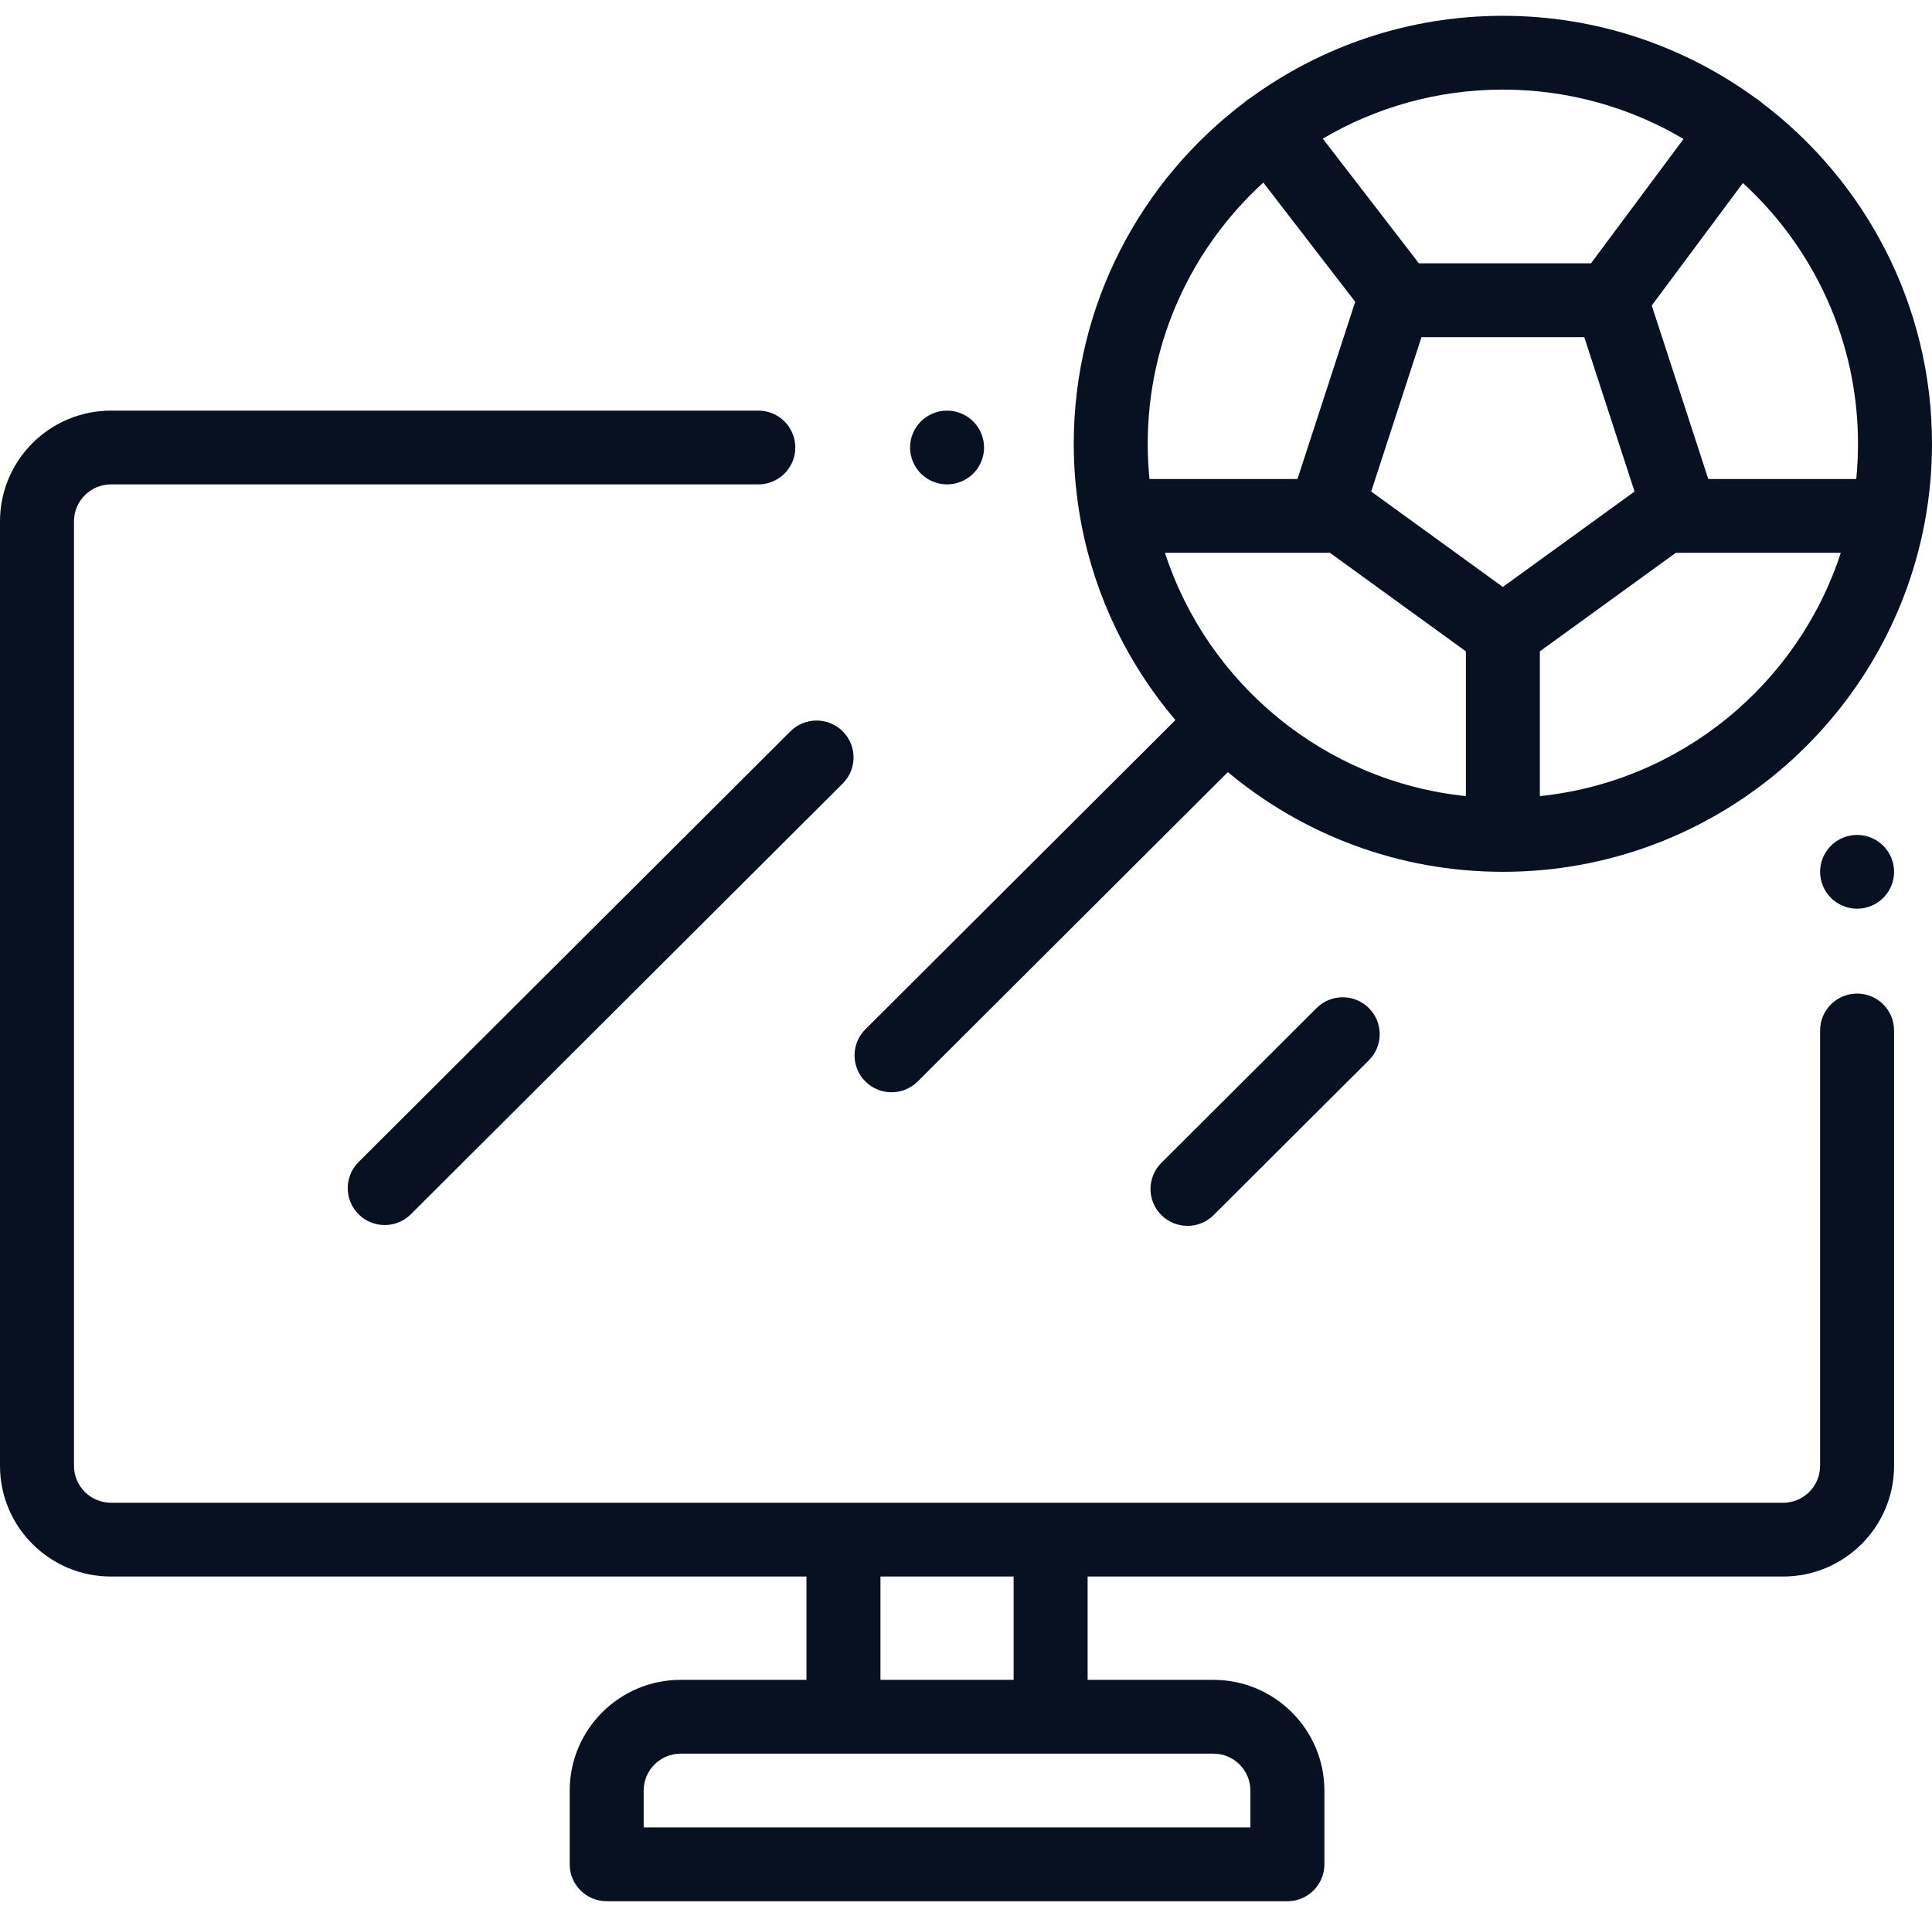 <svg width="100" height="99" viewBox="0 0 100 99" fill="none" xmlns="http://www.w3.org/2000/svg">
<path d="M97.477 43.767C97.12 43.412 96.626 43.208 96.123 43.208C95.619 43.208 95.125 43.412 94.769 43.767C94.413 44.123 94.208 44.613 94.208 45.117C94.208 45.62 94.413 46.112 94.769 46.467C95.125 46.822 95.619 47.027 96.123 47.027C96.626 47.027 97.12 46.822 97.477 46.467C97.833 46.112 98.038 45.62 98.038 45.117C98.038 44.615 97.833 44.123 97.477 43.767Z" fill="#081121"/>
<path d="M50.374 21.809C50.016 21.454 49.524 21.25 49.019 21.25C48.515 21.25 48.021 21.454 47.665 21.809C47.309 22.164 47.104 22.657 47.104 23.159C47.104 23.661 47.309 24.154 47.665 24.509C48.021 24.864 48.515 25.068 49.019 25.068C49.524 25.068 50.016 24.864 50.374 24.509C50.731 24.154 50.935 23.661 50.935 23.159C50.935 22.657 50.731 22.164 50.374 21.809Z" fill="#081121"/>
<path d="M70.853 52.169C70.105 51.423 68.892 51.423 68.145 52.169L60.111 60.18C59.363 60.926 59.363 62.135 60.111 62.881C60.485 63.254 60.975 63.44 61.465 63.44C61.955 63.44 62.445 63.254 62.819 62.881L70.853 54.87C71.6 54.124 71.6 52.915 70.853 52.169Z" fill="#081121"/>
<path d="M43.62 37.848C42.872 37.102 41.66 37.102 40.912 37.848L18.559 60.138C17.812 60.884 17.812 62.093 18.559 62.839C18.933 63.212 19.423 63.398 19.913 63.398C20.403 63.398 20.893 63.212 21.267 62.839L43.62 40.548C44.367 39.803 44.367 38.594 43.62 37.848Z" fill="#081121"/>
<path d="M91.181 5.31C91.131 5.264 91.079 5.22 91.023 5.179C90.967 5.138 90.91 5.1 90.852 5.066C87.183 2.397 82.667 0.818 77.788 0.818C72.906 0.818 68.388 2.399 64.717 5.071C64.653 5.11 64.589 5.151 64.528 5.198C64.485 5.231 64.445 5.266 64.406 5.302C59.046 9.349 55.577 15.762 55.577 22.968C55.577 24.359 55.707 25.72 55.955 27.041C55.959 27.064 55.963 27.087 55.968 27.11C56.696 30.931 58.411 34.408 60.839 37.265L44.792 53.267C44.044 54.013 44.044 55.222 44.792 55.968C45.166 56.34 45.656 56.527 46.146 56.527C46.636 56.527 47.126 56.34 47.5 55.968L63.554 39.958C67.412 43.177 72.377 45.118 77.788 45.118C88.617 45.118 97.658 37.35 99.609 27.11C99.614 27.087 99.618 27.064 99.622 27.041C99.869 25.72 100 24.359 100 22.968C100 15.767 96.535 9.358 91.181 5.31ZM77.788 4.637C81.201 4.637 84.398 5.57 87.139 7.192L82.375 13.593C82.367 13.604 82.36 13.616 82.352 13.628H73.437C73.422 13.608 73.41 13.587 73.395 13.567L68.467 7.175C71.202 5.564 74.388 4.637 77.788 4.637ZM59.406 22.968C59.406 17.621 61.715 12.802 65.389 9.448L70.145 15.618L67.157 24.789H59.497C59.437 24.19 59.406 23.583 59.406 22.968ZM75.874 41.2C68.555 40.441 62.5 35.382 60.298 28.608H68.722C68.757 28.608 68.792 28.605 68.828 28.603L75.874 33.708V41.2ZM70.973 25.437L73.576 17.447H82.001V17.447L84.604 25.437L77.788 30.375L70.973 25.437ZM79.703 41.2V33.708L86.749 28.603C86.784 28.605 86.819 28.608 86.855 28.608H95.279C93.077 35.382 87.022 40.441 79.703 41.2ZM96.08 24.789H88.42L85.494 15.81L90.213 9.471C93.873 12.824 96.17 17.633 96.17 22.968C96.17 23.583 96.139 24.19 96.08 24.789Z" fill="#081121"/>
<path d="M96.123 51.419C95.065 51.419 94.208 52.274 94.208 53.328V75.86C94.208 76.912 93.349 77.769 92.293 77.769H5.744C4.689 77.769 3.83 76.912 3.83 75.86V26.978C3.83 25.925 4.689 25.068 5.744 25.068H39.25C40.307 25.068 41.165 24.213 41.165 23.159C41.165 22.104 40.307 21.25 39.25 21.25H5.744C2.577 21.25 0 23.819 0 26.978V75.86C0 79.018 2.577 81.588 5.744 81.588H41.742V86.934H35.232C32.065 86.934 29.488 89.504 29.488 92.663V96.482C29.488 97.536 30.345 98.391 31.403 98.391H66.635C67.692 98.391 68.55 97.536 68.55 96.482V92.663C68.55 89.504 65.973 86.934 62.805 86.934H56.295V81.588H92.293C95.461 81.588 98.037 79.018 98.037 75.86V53.328C98.037 52.274 97.18 51.419 96.123 51.419ZM45.572 81.588H52.465V86.934H45.572V81.588ZM62.805 90.753C63.861 90.753 64.72 91.61 64.72 92.663V94.572H33.317V92.663C33.317 91.61 34.176 90.753 35.232 90.753H62.805Z" fill="#081121"/>
</svg>
